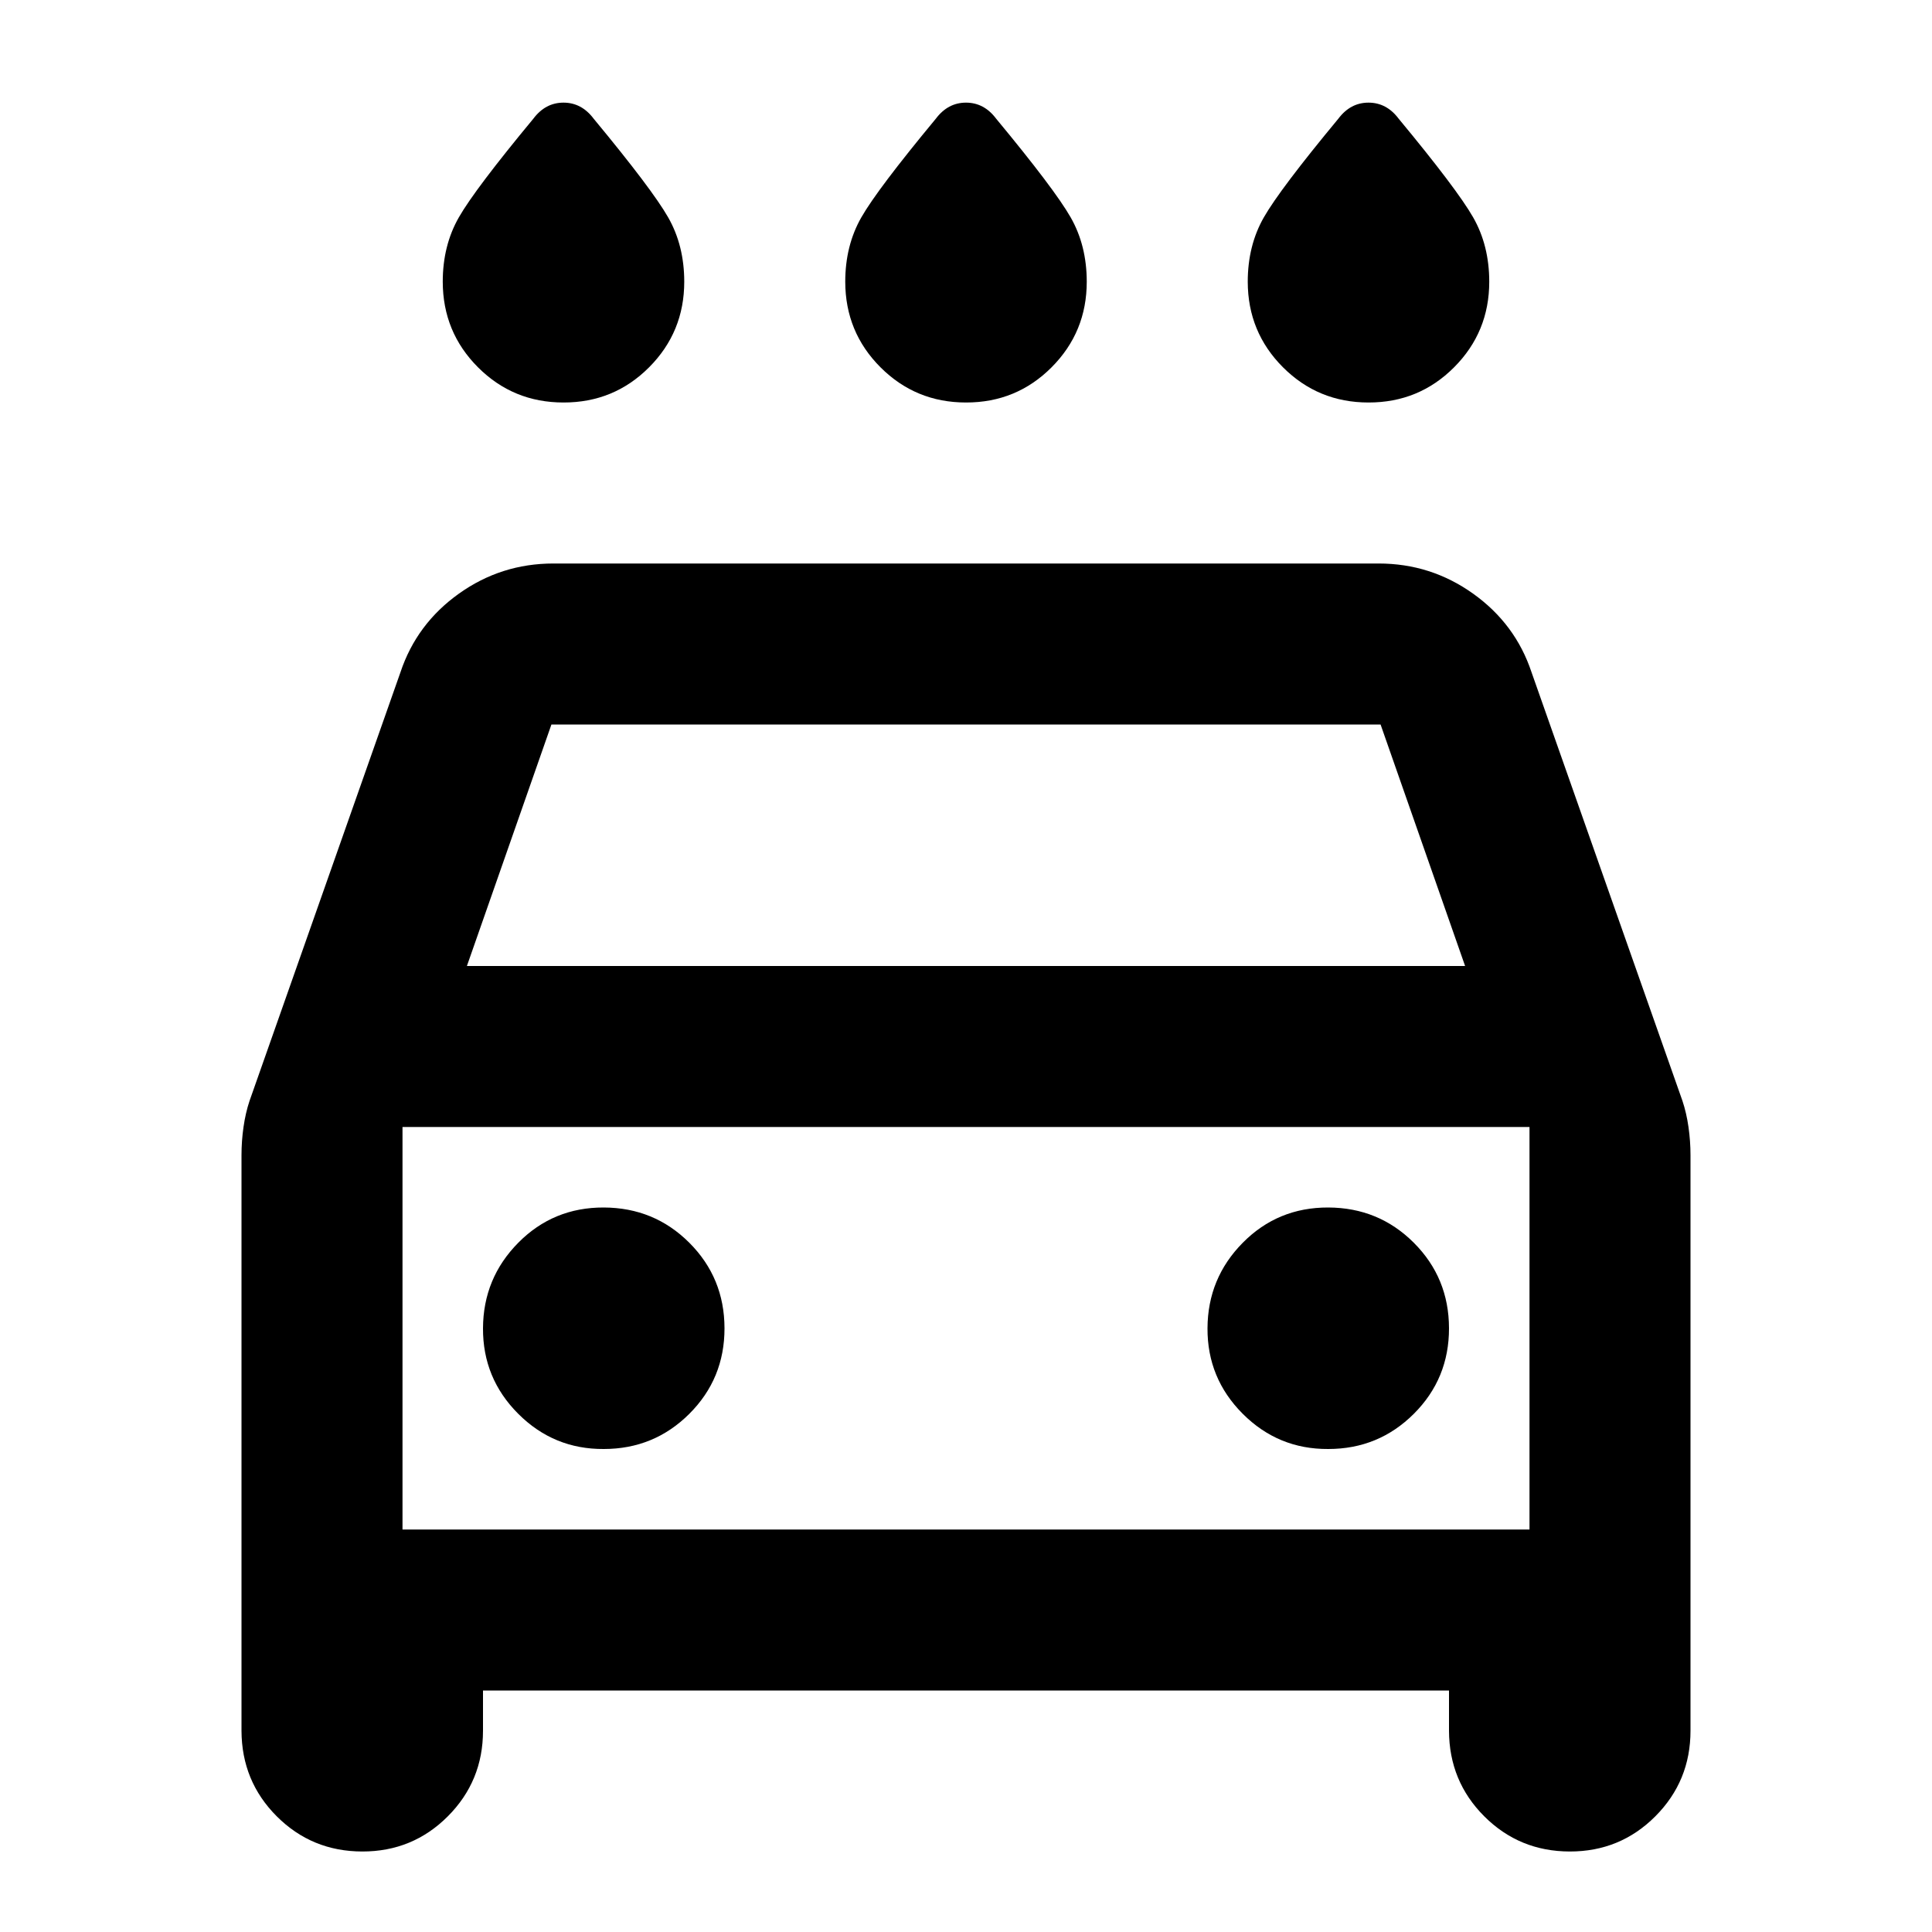 <svg xmlns="http://www.w3.org/2000/svg" xmlns:xlink="http://www.w3.org/1999/xlink" width="24" height="24" viewBox="0 0 24 24"><path fill="currentColor" d="M12 5q-.625 0-1.062-.437T10.5 3.5q0-.45.2-.8t.925-1.225q.15-.2.375-.2t.375.2q.725.875.925 1.225t.2.8q0 .625-.437 1.063T12 5M7 5q-.625 0-1.062-.437T5.5 3.5q0-.45.2-.8t.925-1.225q.15-.2.375-.2t.375.2Q8.1 2.35 8.3 2.7t.2.8q0 .625-.437 1.063T7 5m10 0q-.625 0-1.062-.437T15.5 3.5q0-.45.2-.8t.925-1.225q.15-.2.375-.2t.375.2q.725.875.925 1.225t.2.8q0 .625-.437 1.063T17 5M6 21v.5q0 .625-.437 1.063T4.5 23t-1.062-.437T3 21.5v-7.15q0-.175.025-.35t.075-.325L4.975 8.35q.2-.6.725-.975T6.875 7h10.25q.65 0 1.175.375t.725.975l1.875 5.325q.05.15.075.325t.025.35v7.15q0 .625-.437 1.063T19.5 23t-1.062-.437T18 21.5V21zm-.2-9h12.4l-1.05-3H6.85zM5 14v5zm2.5 4q.625 0 1.063-.437T9 16.5t-.437-1.062T7.5 15t-1.062.438T6 16.5t.438 1.063T7.5 18m9 0q.625 0 1.063-.437T18 16.5t-.437-1.062T16.5 15t-1.062.438T15 16.5t.438 1.063T16.5 18M5 19h14v-5H5z"/></svg>
